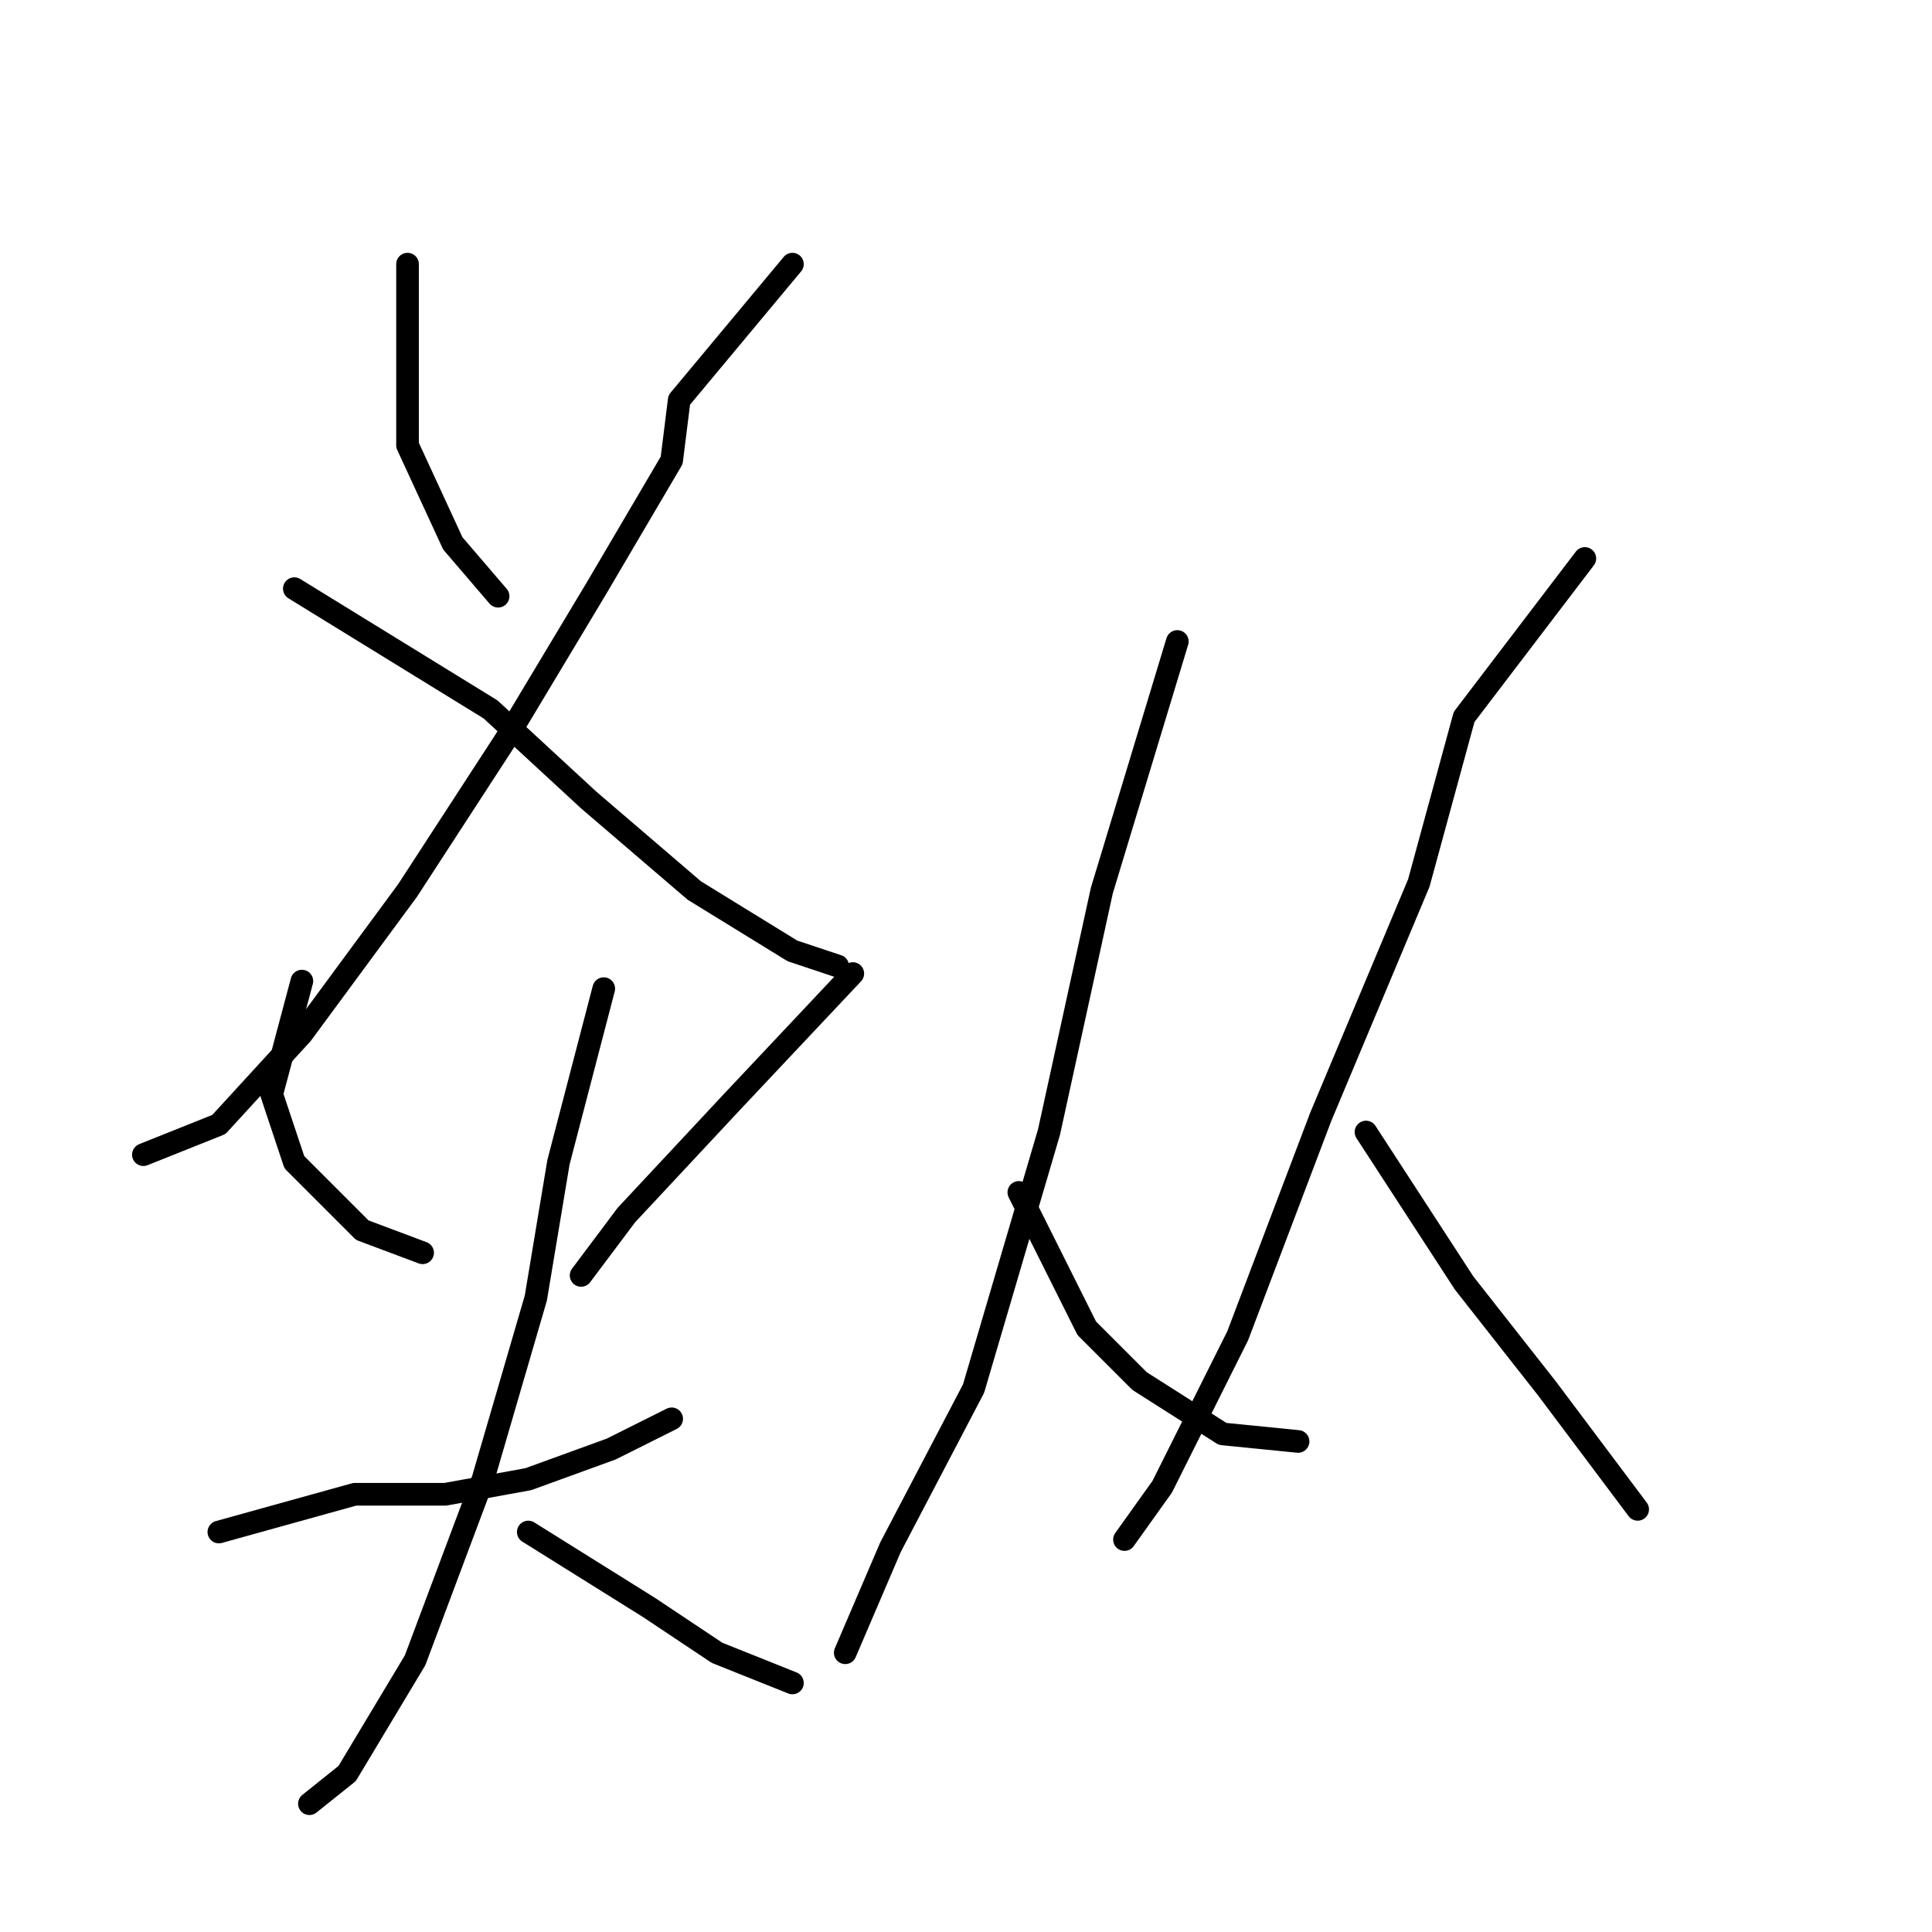 <?xml version="1.0" standalone="no"?>
    <svg width="256" height="256" xmlns="http://www.w3.org/2000/svg" version="1.1">
    <polyline stroke="black" stroke-width="3" stroke-linecap="round" fill="transparent" stroke-linejoin="round" points="54 35 54 59 60 72 66 79 66 79 " />
        <polyline stroke="black" stroke-width="3" stroke-linecap="round" fill="transparent" stroke-linejoin="round" points="105 35 90 53 89 61 79 78 67 98 54 118 40 137 29 149 19 153 19 153 " />
        <polyline stroke="black" stroke-width="3" stroke-linecap="round" fill="transparent" stroke-linejoin="round" points="39 78 65 94 78 106 92 118 105 126 111 128 111 128 " />
        <polyline stroke="black" stroke-width="3" stroke-linecap="round" fill="transparent" stroke-linejoin="round" points="40 130 36 145 39 154 48 163 56 166 56 166 " />
        <polyline stroke="black" stroke-width="3" stroke-linecap="round" fill="transparent" stroke-linejoin="round" points="113 129 97 146 83 161 77 169 77 169 " />
        <polyline stroke="black" stroke-width="3" stroke-linecap="round" fill="transparent" stroke-linejoin="round" points="29 203 47 198 59 198 70 196 81 192 89 188 89 188 " />
        <polyline stroke="black" stroke-width="3" stroke-linecap="round" fill="transparent" stroke-linejoin="round" points="80 131 74 154 71 172 64 196 55 220 46 235 41 239 41 239 " />
        <polyline stroke="black" stroke-width="3" stroke-linecap="round" fill="transparent" stroke-linejoin="round" points="70 203 86 213 95 219 105 223 105 223 " />
        <polyline stroke="black" stroke-width="3" stroke-linecap="round" fill="transparent" stroke-linejoin="round" points="156 85 146 118 139 150 129 184 118 205 112 219 112 219 " />
        <polyline stroke="black" stroke-width="3" stroke-linecap="round" fill="transparent" stroke-linejoin="round" points="135 158 144 176 151 183 162 190 172 191 172 191 " />
        <polyline stroke="black" stroke-width="3" stroke-linecap="round" fill="transparent" stroke-linejoin="round" points="210 74 194 95 188 117 175 148 164 177 154 197 149 204 149 204 " />
        <polyline stroke="black" stroke-width="3" stroke-linecap="round" fill="transparent" stroke-linejoin="round" points="181 150 194 170 205 184 217 200 217 200 " />
        </svg>